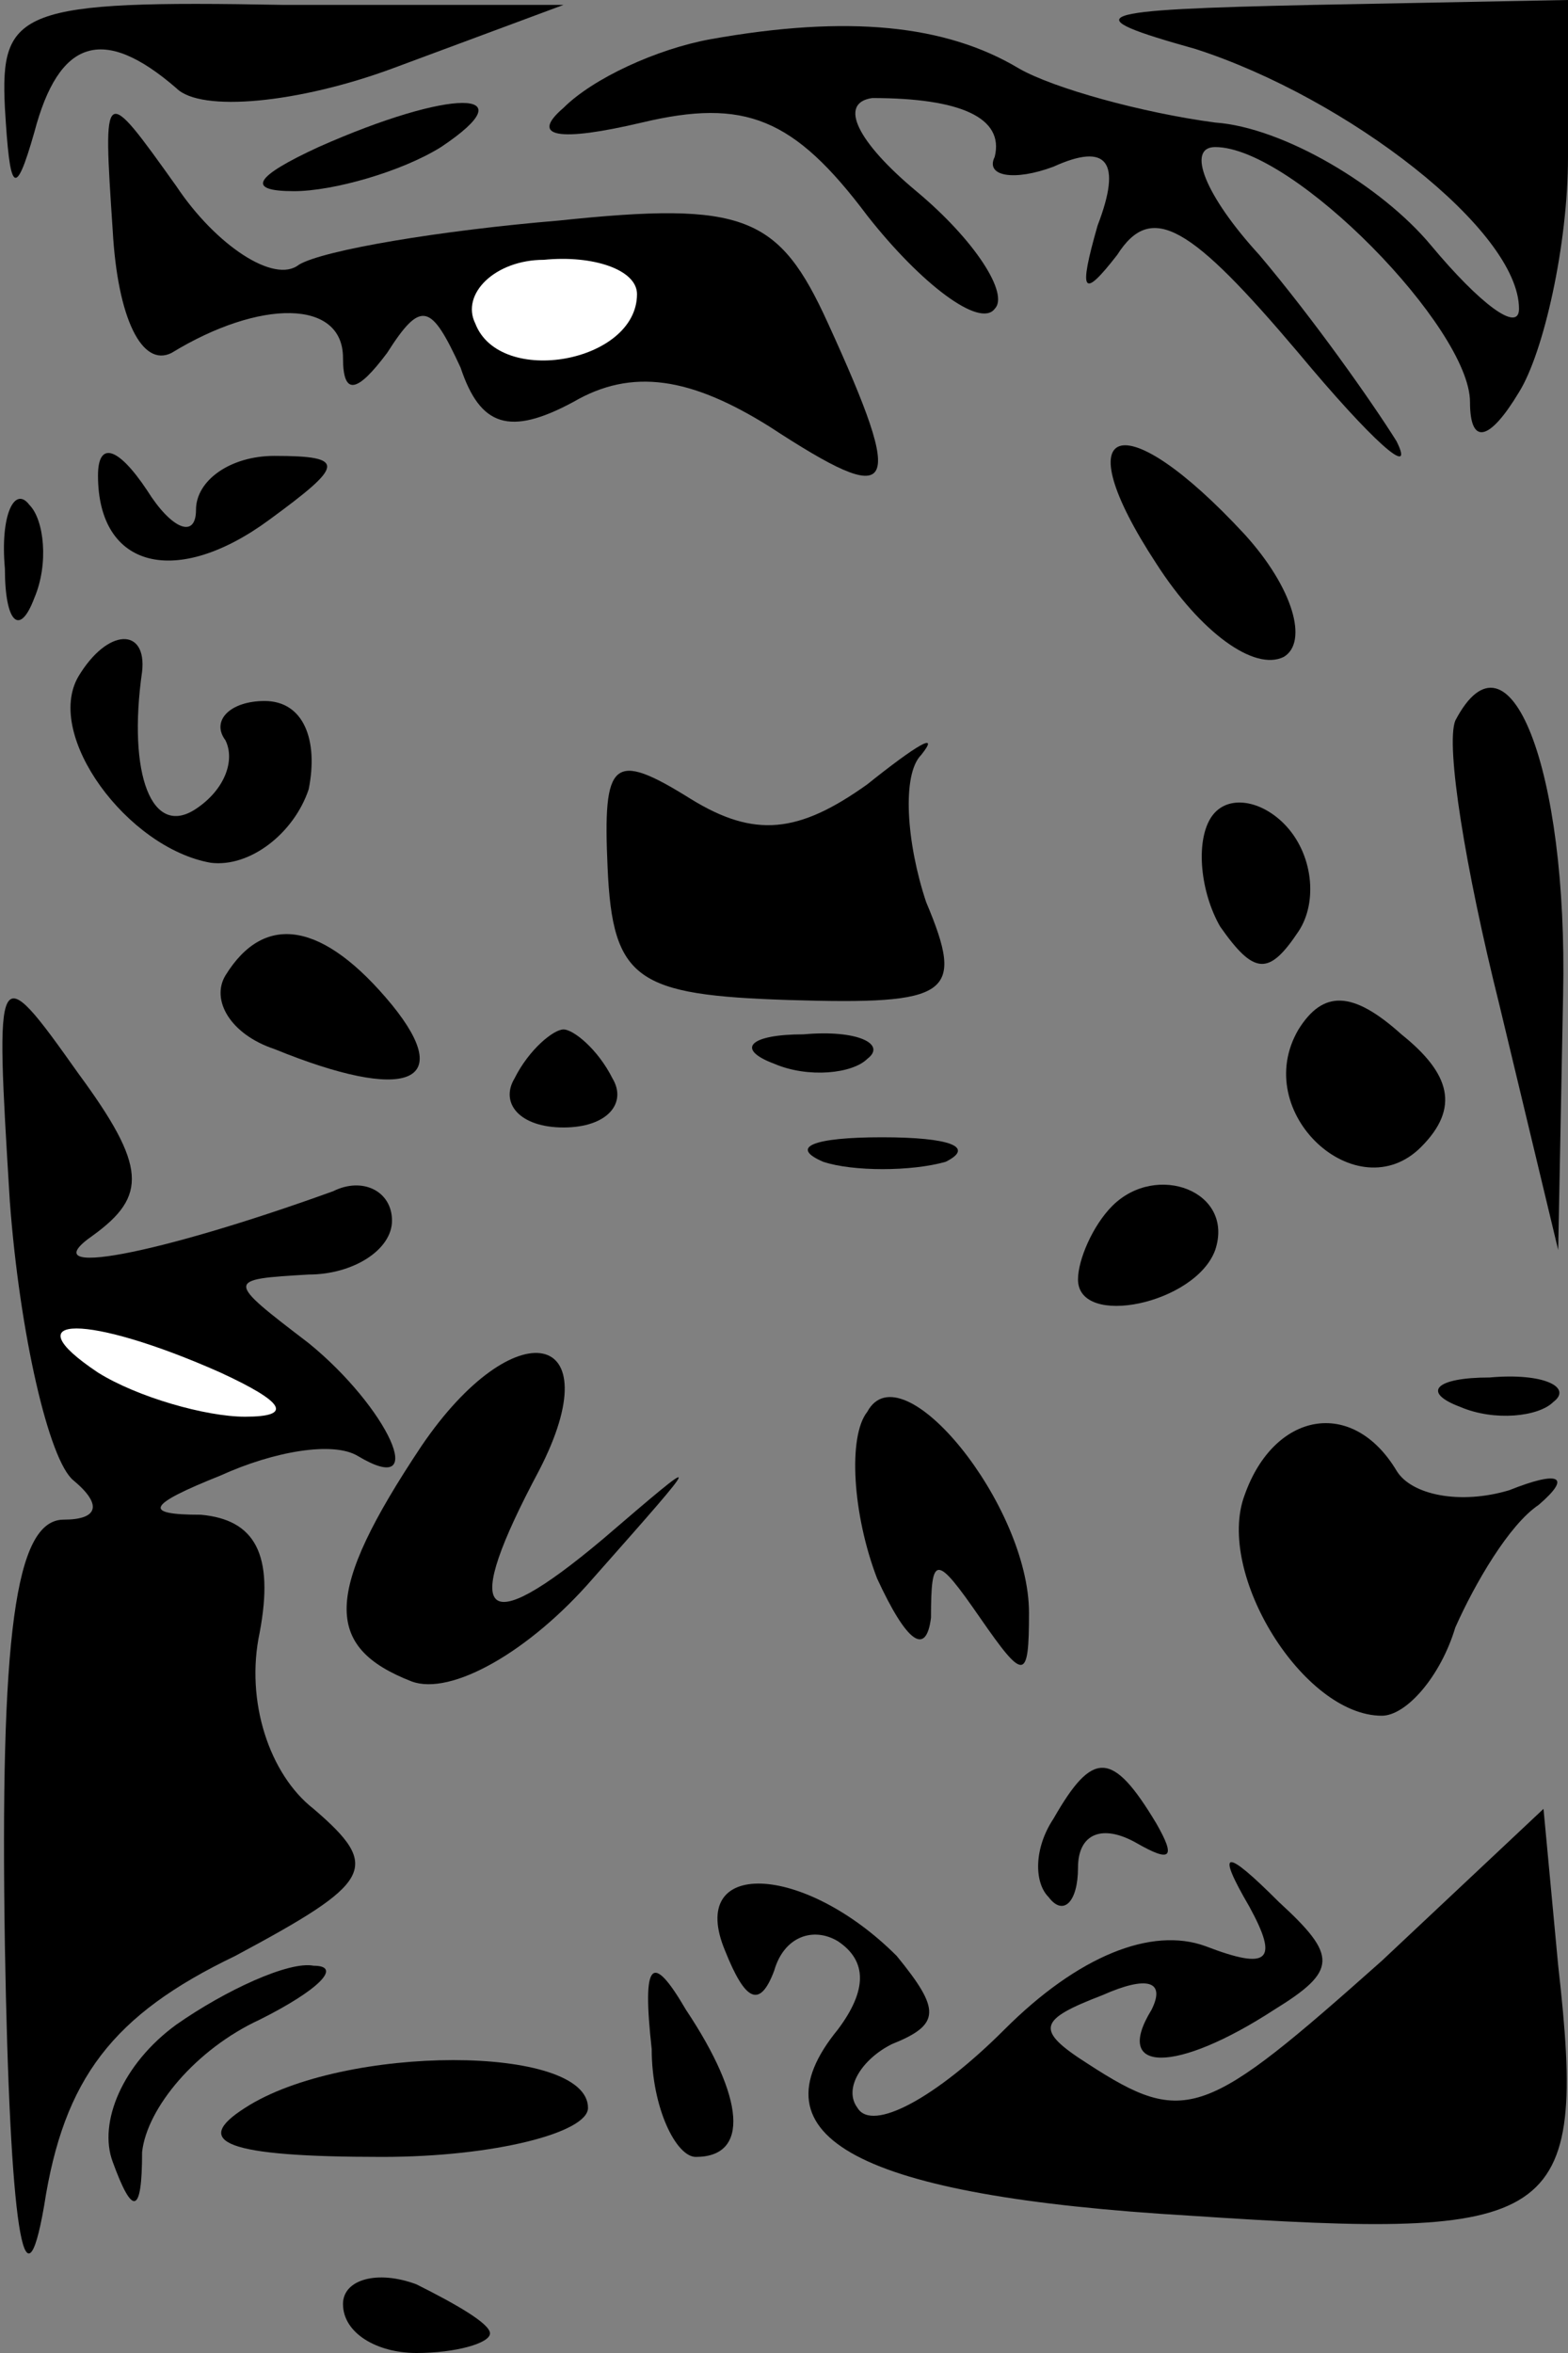 <?xml version="1.0" standalone="no"?>
<!DOCTYPE svg PUBLIC "-//W3C//DTD SVG 20010904//EN"
 "http://www.w3.org/TR/2001/REC-SVG-20010904/DTD/svg10.dtd">
<svg version="1.0" xmlns="http://www.w3.org/2000/svg"
 width="32pt" height="48pt" viewBox="0 0 32 48"
 preserveAspectRatio="xMidYMid meet">
<rect x="0" y="0" width="32" height="48" fill="#808080" stroke="none"/>
<g transform="translate(0,48) scale(0.1,-0.1)"
fill="#000000" stroke="none">
<path fill="#000000" stroke="none" d="M1 458 c1 -17 2 -19 6 -5 5 19 14 22
29 9 5 -5 25 -3 44 4 l35 13 -57 0 c-54 1 -58 -1 -57 -21z"/>
<path fill="#000000" stroke="none" d="M145 472 c-11 -2 -24 -8 -30 -14 -7 -6
-1 -7 16 -3 21 5 31 1 46 -19 11 -14 23 -23 26 -19 3 3 -4 14 -16 24 -12 10
-16 18 -9 19 18 0 27 -4 25 -12 -2 -4 4 -5 12 -2 11 5 14 1 9 -12 -4 -14 -3
-15 4 -6 7 11 15 6 37 -20 15 -18 24 -26 20 -18 -5 8 -17 25 -28 38 -11 12
-15 22 -9 22 16 0 52 -37 52 -52 0 -9 4 -8 10 2 5 8 10 30 10 48 l0 32 -52 -1
c-46 -1 -49 -2 -24 -9 31 -10 66 -37 66 -53 0 -5 -8 1 -18 13 -10 12 -30 24
-44 25 -15 2 -33 7 -40 11 -15 9 -35 11 -63 6z"/>
<path fill="#000000" stroke="none" d="M23 433 c1 -18 6 -28 12 -25 18 11 35
11 35 -1 0 -8 3 -7 9 1 7 11 9 10 15 -3 4 -12 10 -14 23 -7 12 7 24 5 40 -5
26 -17 28 -14 12 21 -10 22 -17 25 -55 21 -24 -2 -48 -6 -53 -9 -5 -4 -17 4
-25 16 -15 21 -15 21 -13 -9z"/>
<path fill="#ffffff" stroke="none" d="M130 420 c0 -14 -28 -19 -33 -6 -3 6 4
13 14 13 10 1 19 -2 19 -7z"/>
<path fill="#000000" stroke="none" d="M65 450 c-13 -6 -15 -9 -5 -9 8 0 22 4
30 9 18 12 2 12 -25 0z"/>
<path fill="#000000" stroke="none" d="M20 383 c0 -19 16 -23 35 -9 15 11 16
13 1 13 -9 0 -16 -5 -16 -11 0 -6 -5 -4 -10 4 -6 9 -10 10 -10 3z"/>
<path fill="#000000" stroke="none" d="M236 365 c9 -14 20 -22 26 -19 5 3 2
14 -8 25 -25 27 -37 23 -18 -6z"/>
<path fill="#000000" stroke="none" d="M1 364 c0 -11 3 -14 6 -6 3 7 2 16 -1
19 -3 4 -6 -2 -5 -13z"/>
<path fill="#000000" stroke="none" d="M16 342 c-7 -12 10 -35 27 -38 8 -1 17
6 20 15 2 10 -1 18 -9 18 -7 0 -11 -4 -8 -8 2 -4 0 -10 -6 -14 -9 -6 -14 7
-11 28 1 9 -7 9 -13 -1z"/>
<path fill="#000000" stroke="none" d="M297 333 c-2 -5 2 -30 9 -58 l12 -50 1
52 c1 46 -11 77 -22 56z"/>
<path fill="#000000" stroke="none" d="M124 303 c1 -23 6 -26 37 -27 33 -1 36
1 28 20 -4 12 -5 26 -1 30 4 5 -1 2 -11 -6 -14 -10 -23 -11 -36 -3 -16 10 -18
8 -17 -14z"/>
<path fill="#000000" stroke="none" d="M247 313 c-3 -5 -2 -15 2 -22 7 -10 10
-10 16 -1 4 6 3 16 -3 22 -5 5 -12 6 -15 1z"/>
<path fill="#000000" stroke="none" d="M46 281 c-3 -5 1 -12 10 -15 27 -11 37
-7 24 9 -14 17 -26 19 -34 6z"/>
<path fill="#000000" stroke="none" d="M2 235 c2 -27 8 -53 13 -57 6 -5 5 -8
-2 -8 -10 0 -13 -24 -12 -87 1 -58 4 -76 8 -53 4 26 14 39 39 51 28 15 30 18
16 30 -9 7 -14 22 -11 36 3 16 -1 23 -12 24 -12 0 -11 2 4 8 11 5 23 7 28 4
15 -9 6 10 -10 23 -17 13 -17 13 0 14 9 0 17 5 17 11 0 6 -6 9 -12 6 -36 -13
-62 -18 -49 -9 11 8 11 14 -3 33 -17 24 -17 23 -14 -26z"/>
<path fill="#ffffff" stroke="none" d="M45 200 c13 -6 15 -9 5 -9 -8 0 -22 4
-30 9 -18 12 -2 12 25 0z"/>
<path fill="#000000" stroke="none" d="M265 270 c-10 -17 12 -37 25 -24 8 8 6
15 -4 23 -10 9 -16 9 -21 1z"/>
<path fill="#000000" stroke="none" d="M105 260 c-3 -5 1 -10 10 -10 9 0 13 5
10 10 -3 6 -8 10 -10 10 -2 0 -7 -4 -10 -10z"/>
<path fill="#000000" stroke="none" d="M158 263 c7 -3 16 -2 19 1 4 3 -2 6
-13 5 -11 0 -14 -3 -6 -6z"/>
<path fill="#000000" stroke="none" d="M168 243 c6 -2 18 -2 25 0 6 3 1 5 -13
5 -14 0 -19 -2 -12 -5z"/>
<path fill="#000000" stroke="none" d="M227 234 c-4 -4 -7 -11 -7 -15 0 -10
24 -5 28 6 4 12 -12 18 -21 9z"/>
<path fill="#000000" stroke="none" d="M86 185 c-20 -30 -20 -41 -2 -48 8 -3
24 6 37 21 23 26 23 26 2 8 -25 -21 -29 -16 -13 14 15 29 -5 33 -24 5z"/>
<path fill="#000000" stroke="none" d="M177 192 c-4 -5 -3 -21 2 -34 6 -13 10
-16 11 -8 0 13 1 13 10 0 9 -13 10 -13 10 1 0 22 -26 54 -33 41z"/>
<path fill="#000000" stroke="none" d="M298 193 c7 -3 16 -2 19 1 4 3 -2 6
-13 5 -11 0 -14 -3 -6 -6z"/>
<path fill="#000000" stroke="none" d="M254 175 c-6 -16 12 -45 28 -45 5 0 12
8 15 18 4 9 11 21 17 25 7 6 4 7 -6 3 -10 -3 -20 -1 -23 4 -9 15 -25 12 -31
-5z"/>
<path fill="#000000" stroke="none" d="M215 109 c-4 -6 -4 -13 -1 -16 3 -4 6
-1 6 6 0 7 5 9 12 5 7 -4 8 -3 4 4 -9 15 -13 15 -21 1z"/>
<path fill="#000000" stroke="none" d="M282 80 c-36 -32 -40 -34 -60 -21 -11
7 -10 9 3 14 9 4 13 3 10 -3 -8 -13 5 -13 25 0 13 8 13 11 1 22 -11 11 -13 11
-6 -1 6 -11 4 -13 -9 -8 -11 4 -26 -2 -41 -17 -14 -14 -27 -21 -30 -16 -3 4 1
10 7 13 10 4 10 7 1 18 -19 19 -43 20 -35 1 4 -10 7 -12 10 -4 2 7 8 9 13 6 6
-4 6 -10 0 -18 -18 -22 4 -34 72 -38 75 -5 81 -2 75 51 l-3 32 -33 -31z"/>
<path fill="#000000" stroke="none" d="M36 67 c-11 -8 -16 -20 -13 -28 4 -11
6 -11 6 2 1 9 11 21 24 27 12 6 17 11 11 11 -5 1 -18 -5 -28 -12z"/>
<path fill="#000000" stroke="none" d="M133 62 c0 -12 5 -22 9 -22 11 0 10 12
-2 30 -7 12 -9 10 -7 -8z"/>
<path fill="#000000" stroke="none" d="M50 50 c-11 -7 -4 -10 28 -10 23 0 42
5 42 10 0 13 -50 13 -70 0z"/>
<path fill="#000000" stroke="none" d="M70 10 c0 -6 7 -10 15 -10 8 0 15 2 15
4 0 2 -7 6 -15 10 -8 3 -15 1 -15 -4z"/>
</g>
</svg>
